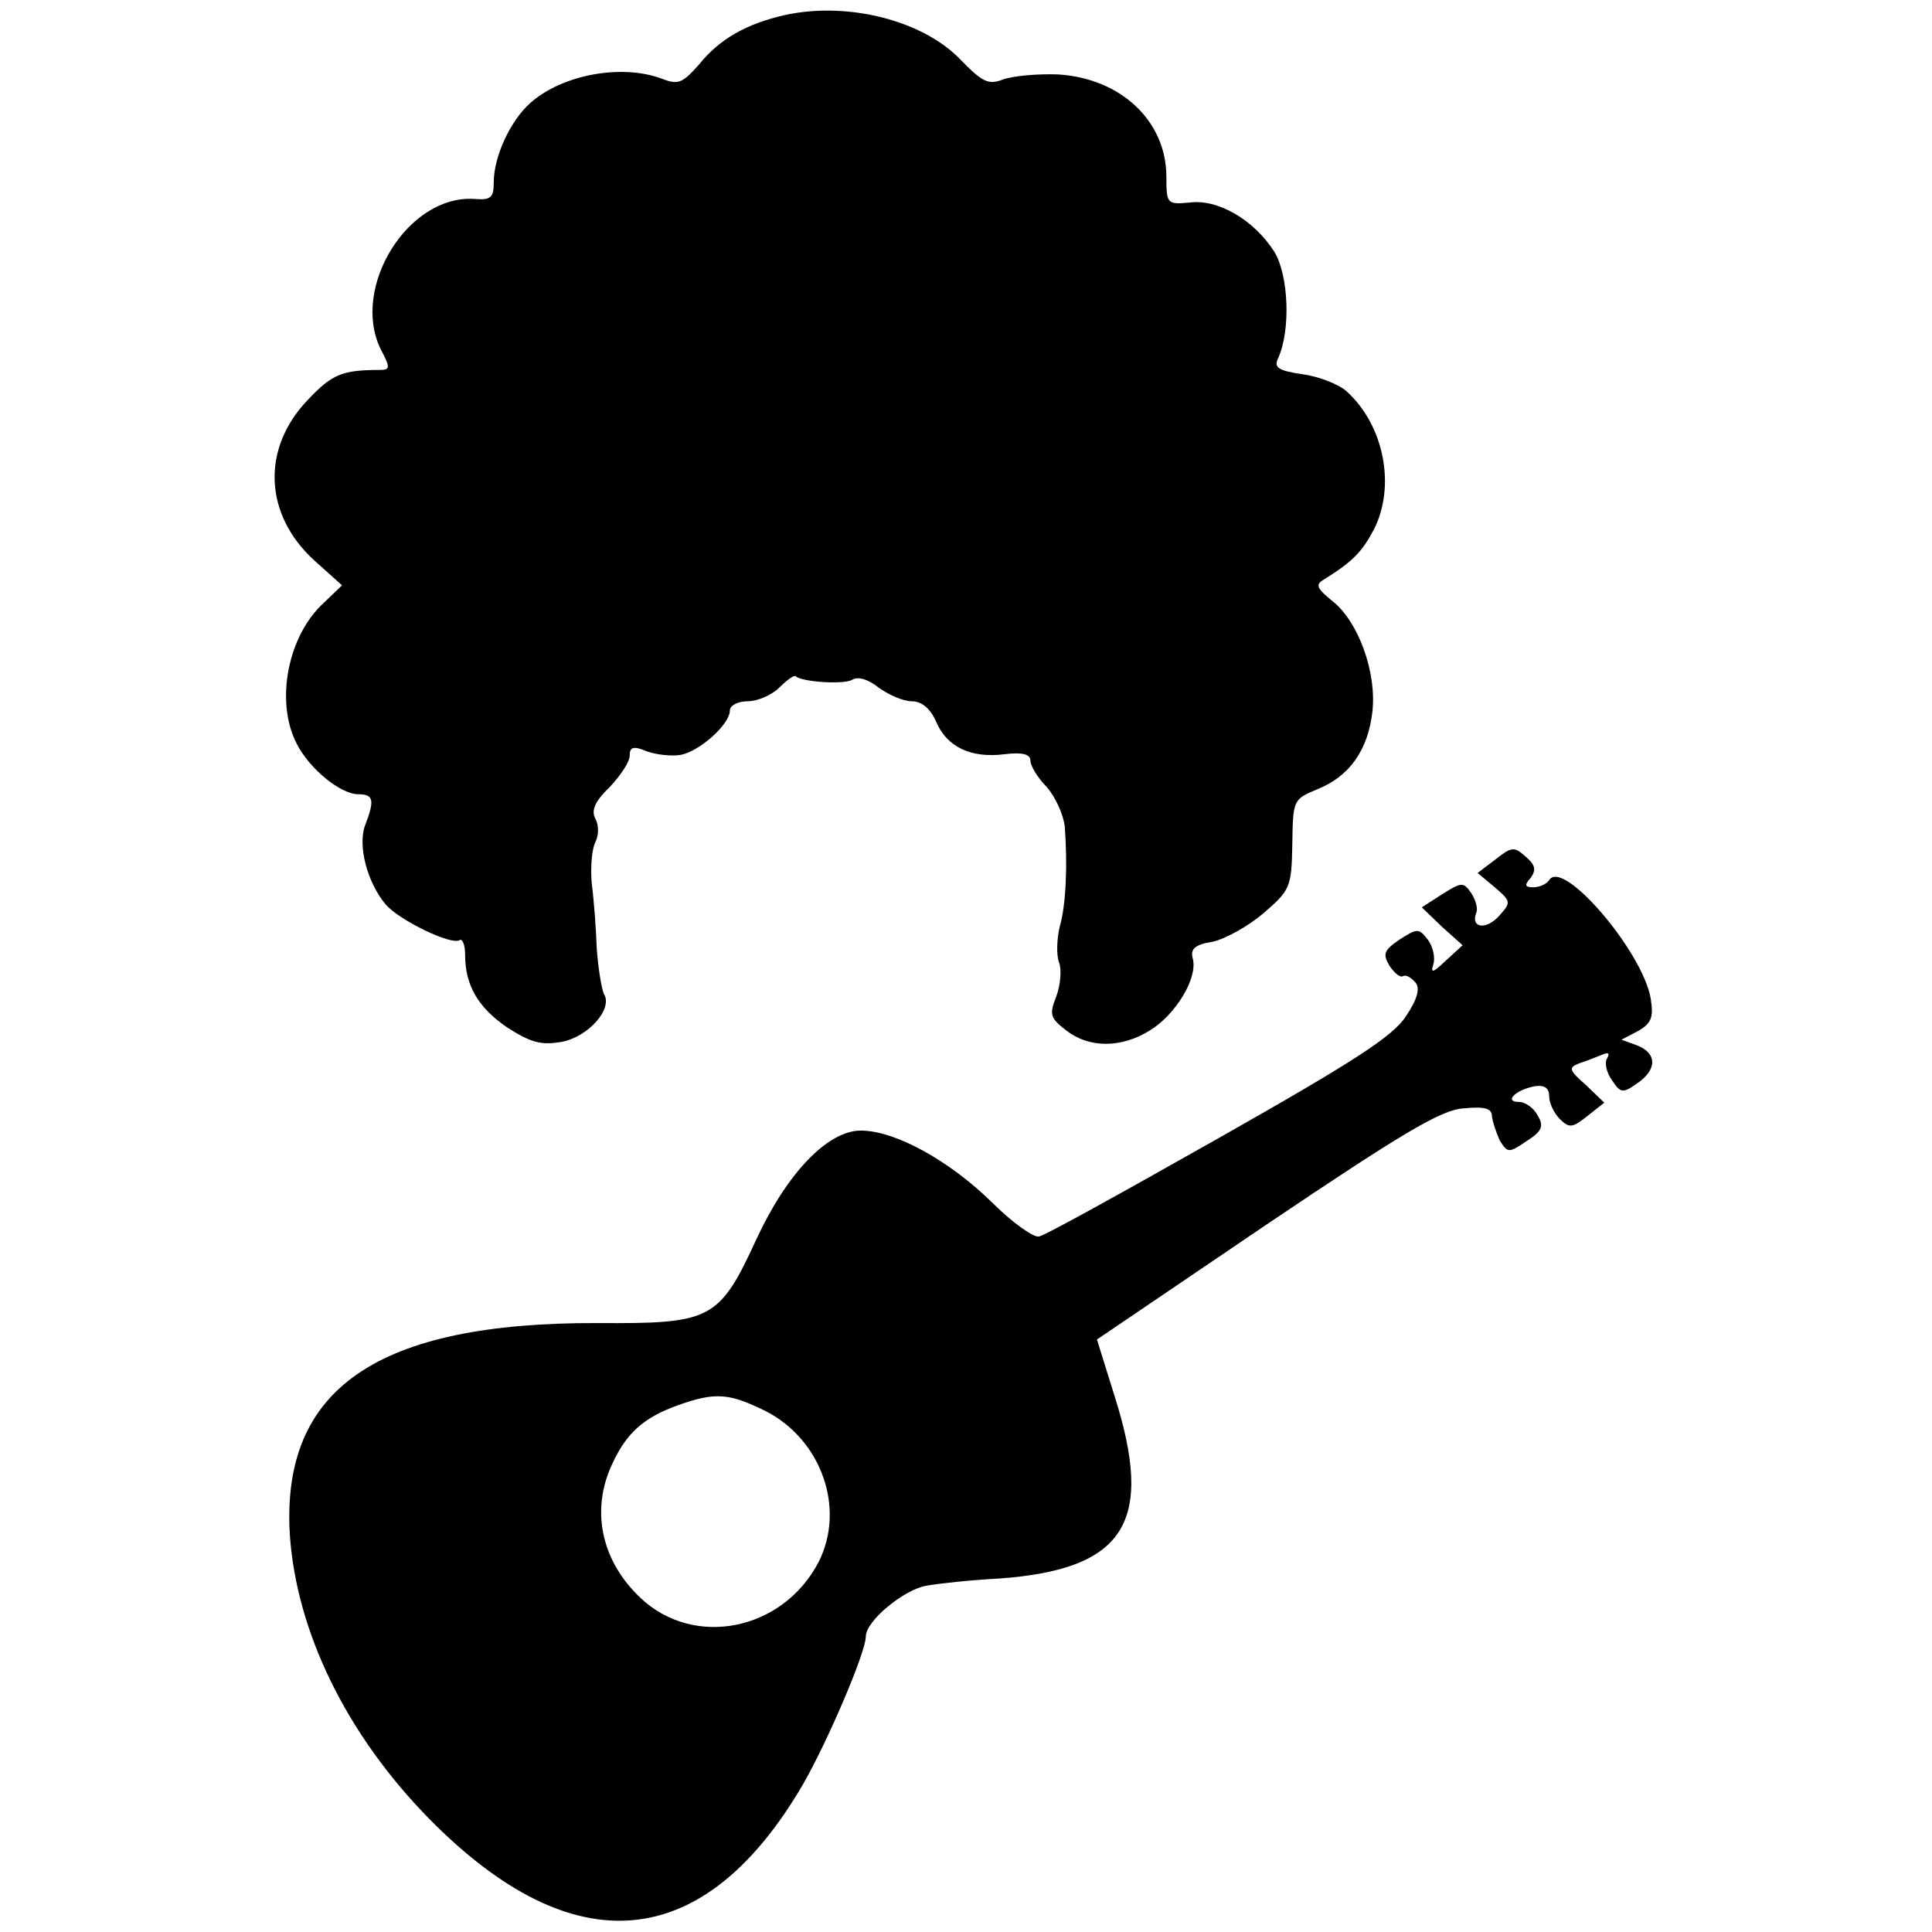 <?xml version="1.0" standalone="no"?>
<!DOCTYPE svg PUBLIC "-//W3C//DTD SVG 20010904//EN"
 "http://www.w3.org/TR/2001/REC-SVG-20010904/DTD/svg10.dtd">
<svg version="1.0" xmlns="http://www.w3.org/2000/svg"
 width="270pt" height="270pt" viewBox="0 0 270 270"
 preserveAspectRatio="xMidYMid meet">
<g transform="translate(0,270) scale(0.1,-0.1)"
fill="#000000" stroke="none">
<path d="M1097 2679 c-53 -12 -91 -33 -120 -69 -23 -26 -29 -29 -52 -20 -56
21 -139 6 -184 -34 -28 -25 -51 -75 -51 -111 0 -21 -4 -25 -27 -23 -93 6 -173
-124 -131 -210 14 -26 13 -29 -1 -29 -53 0 -67 -6 -101 -42 -65 -68 -61 -160
9 -224 l39 -35 -25 -24 c-51 -46 -69 -139 -38 -198 18 -35 61 -70 86 -70 21 0
23 -8 9 -44 -10 -28 3 -79 29 -110 19 -22 91 -57 103 -50 4 3 8 -6 8 -20 0
-43 18 -74 59 -102 33 -21 47 -25 76 -20 37 7 72 46 59 67 -3 6 -8 35 -10 63
-1 28 -4 69 -7 91 -2 22 0 48 5 58 5 10 5 24 0 33 -6 11 -1 24 20 44 15 16 28
35 28 44 0 12 5 14 24 6 14 -5 35 -7 47 -5 27 5 69 43 69 62 0 7 11 13 25 13
14 0 34 9 44 19 11 11 21 18 23 16 8 -8 67 -12 79 -5 8 5 22 1 37 -11 14 -10
34 -19 46 -19 14 0 26 -10 34 -28 15 -36 49 -52 96 -46 25 3 36 0 36 -9 0 -7
10 -24 23 -37 12 -14 23 -38 25 -55 4 -52 2 -109 -7 -140 -4 -17 -5 -39 -1
-50 4 -10 2 -32 -4 -48 -10 -25 -8 -30 14 -47 32 -25 77 -25 117 0 36 22 67
73 60 100 -4 14 3 20 28 24 18 4 50 22 71 40 37 32 39 36 40 96 1 62 1 63 35
77 45 18 71 55 77 109 6 55 -20 126 -56 154 -22 18 -24 23 -12 30 40 25 53 38
70 70 31 61 14 146 -38 193 -11 10 -39 21 -62 24 -33 5 -40 9 -34 22 18 39 15
116 -5 149 -28 44 -78 74 -118 69 -32 -3 -33 -2 -33 36 0 78 -64 138 -152 143
-28 1 -62 -2 -76 -7 -21 -8 -29 -4 -61 29 -53 54 -157 80 -244 61z"/>
<path d="M2090 1499 l-25 -19 24 -20 c23 -20 23 -21 6 -40 -18 -20 -40 -17
-32 4 3 6 -1 19 -7 28 -11 16 -14 15 -41 -2 l-28 -18 28 -27 29 -26 -24 -22
c-17 -16 -21 -18 -17 -5 3 9 0 24 -7 34 -13 17 -15 17 -40 1 -22 -15 -24 -20
-14 -37 7 -10 15 -17 19 -14 4 2 11 -2 17 -9 7 -8 3 -23 -13 -47 -18 -28 -72
-63 -261 -170 -131 -74 -244 -137 -252 -138 -7 -2 -37 19 -65 47 -60 59 -136
101 -184 101 -46 0 -103 -59 -146 -152 -52 -113 -63 -118 -222 -117 -307 1
-442 -91 -430 -295 9 -136 79 -280 195 -398 202 -205 384 -188 522 48 35 61
88 185 88 207 0 22 54 66 85 71 17 3 62 8 102 10 176 13 217 79 160 257 l-24
77 236 160 c190 128 245 161 276 163 30 3 40 0 40 -11 1 -8 6 -23 11 -34 11
-17 12 -18 37 -1 22 14 25 21 16 36 -5 10 -17 19 -26 19 -22 0 -5 17 22 22 14
2 20 -3 20 -14 0 -10 7 -24 15 -32 13 -13 18 -12 38 4 l24 19 -26 25 c-24 21
-24 24 -9 30 10 3 24 9 32 12 9 4 11 2 7 -5 -4 -6 -1 -20 7 -31 12 -18 15 -18
35 -4 28 19 28 42 0 53 l-22 8 23 12 c19 11 22 19 18 45 -11 66 -123 197 -142
166 -3 -5 -13 -10 -22 -10 -12 0 -13 3 -4 13 8 11 7 18 -7 30 -16 14 -19 14
-42 -4z m-1020 -771 c78 -40 112 -136 74 -211 -50 -96 -174 -121 -249 -50 -55
52 -70 123 -39 188 20 43 44 64 91 81 53 19 72 17 123 -8z"/>
</g>
</svg>
